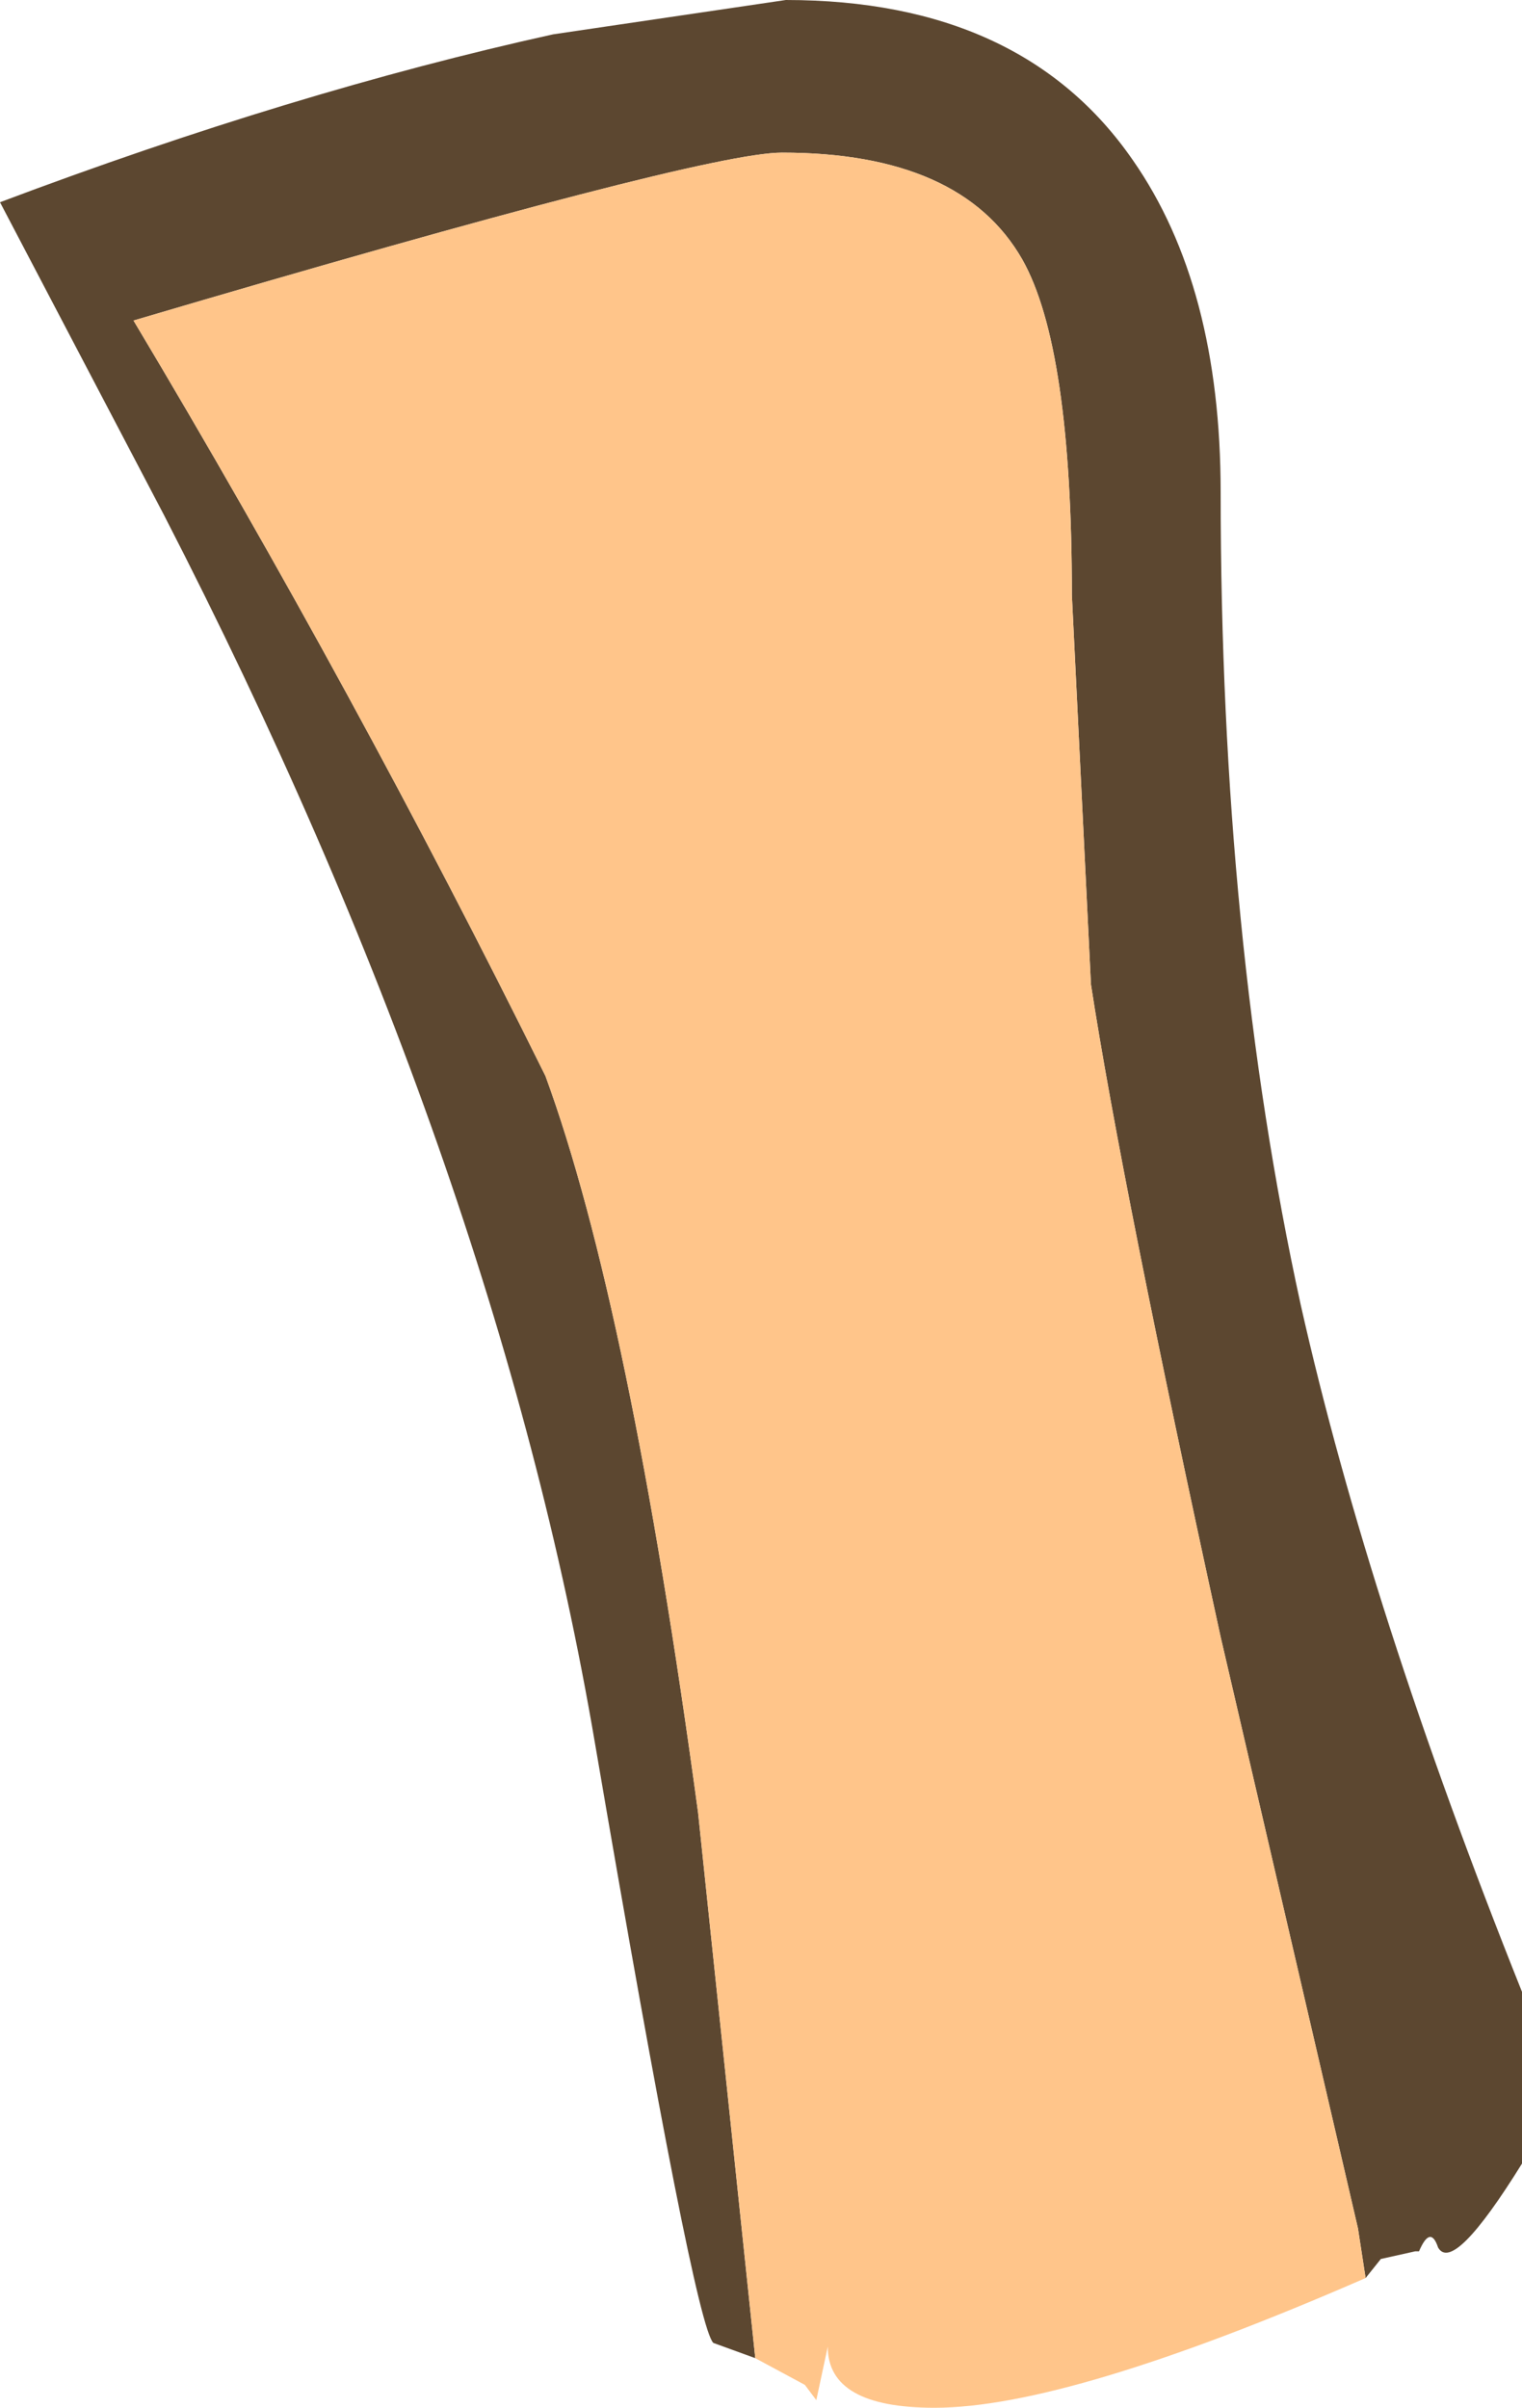 <?xml version="1.0" encoding="UTF-8" standalone="no"?>
<svg xmlns:ffdec="https://www.free-decompiler.com/flash" xmlns:xlink="http://www.w3.org/1999/xlink" ffdec:objectType="shape" height="31.55px" width="19.95px" xmlns="http://www.w3.org/2000/svg">
  <g transform="matrix(1.0, 0.0, 0.0, 1.0, 5.85, 32.75)">
    <path d="M4.05 -1.85 L3.5 -2.05 Q3.25 -2.3 1.95 -9.9 0.65 -17.55 -3.7 -26.0 L-5.85 -30.1 Q-2.0 -31.55 1.4 -32.3 L4.45 -32.75 Q7.55 -32.75 9.0 -30.65 10.15 -29.0 10.15 -26.3 10.15 -20.45 11.2 -15.65 12.1 -11.65 14.1 -6.65 L14.1 -4.4 Q13.2 -2.95 13.0 -3.3 12.9 -3.6 12.75 -3.25 L12.7 -3.25 12.25 -3.15 12.05 -2.9 11.95 -3.55 10.15 -11.3 Q8.85 -17.25 8.45 -19.85 L8.2 -24.95 Q8.2 -28.2 7.55 -29.35 6.75 -30.75 4.4 -30.75 3.35 -30.75 -4.1 -28.55 -1.2 -23.7 1.3 -18.65 2.4 -15.65 3.3 -9.0 L4.05 -1.85" fill="#5c4730" fill-rule="evenodd" stroke="none"/>
    <path d="M4.05 -1.85 L3.3 -9.0 Q2.4 -15.65 1.3 -18.65 -1.2 -23.7 -4.1 -28.55 3.35 -30.75 4.4 -30.75 6.75 -30.75 7.55 -29.35 8.2 -28.2 8.2 -24.95 L8.45 -19.85 Q8.85 -17.25 10.15 -11.3 L11.95 -3.55 12.05 -2.9 Q8.15 -1.2 6.4 -1.2 5.0 -1.2 5.0 -2.0 L4.85 -1.3 4.7 -1.5 4.05 -1.85" fill="#ffc58a" fill-rule="evenodd" stroke="none"/>
  </g>
</svg>

